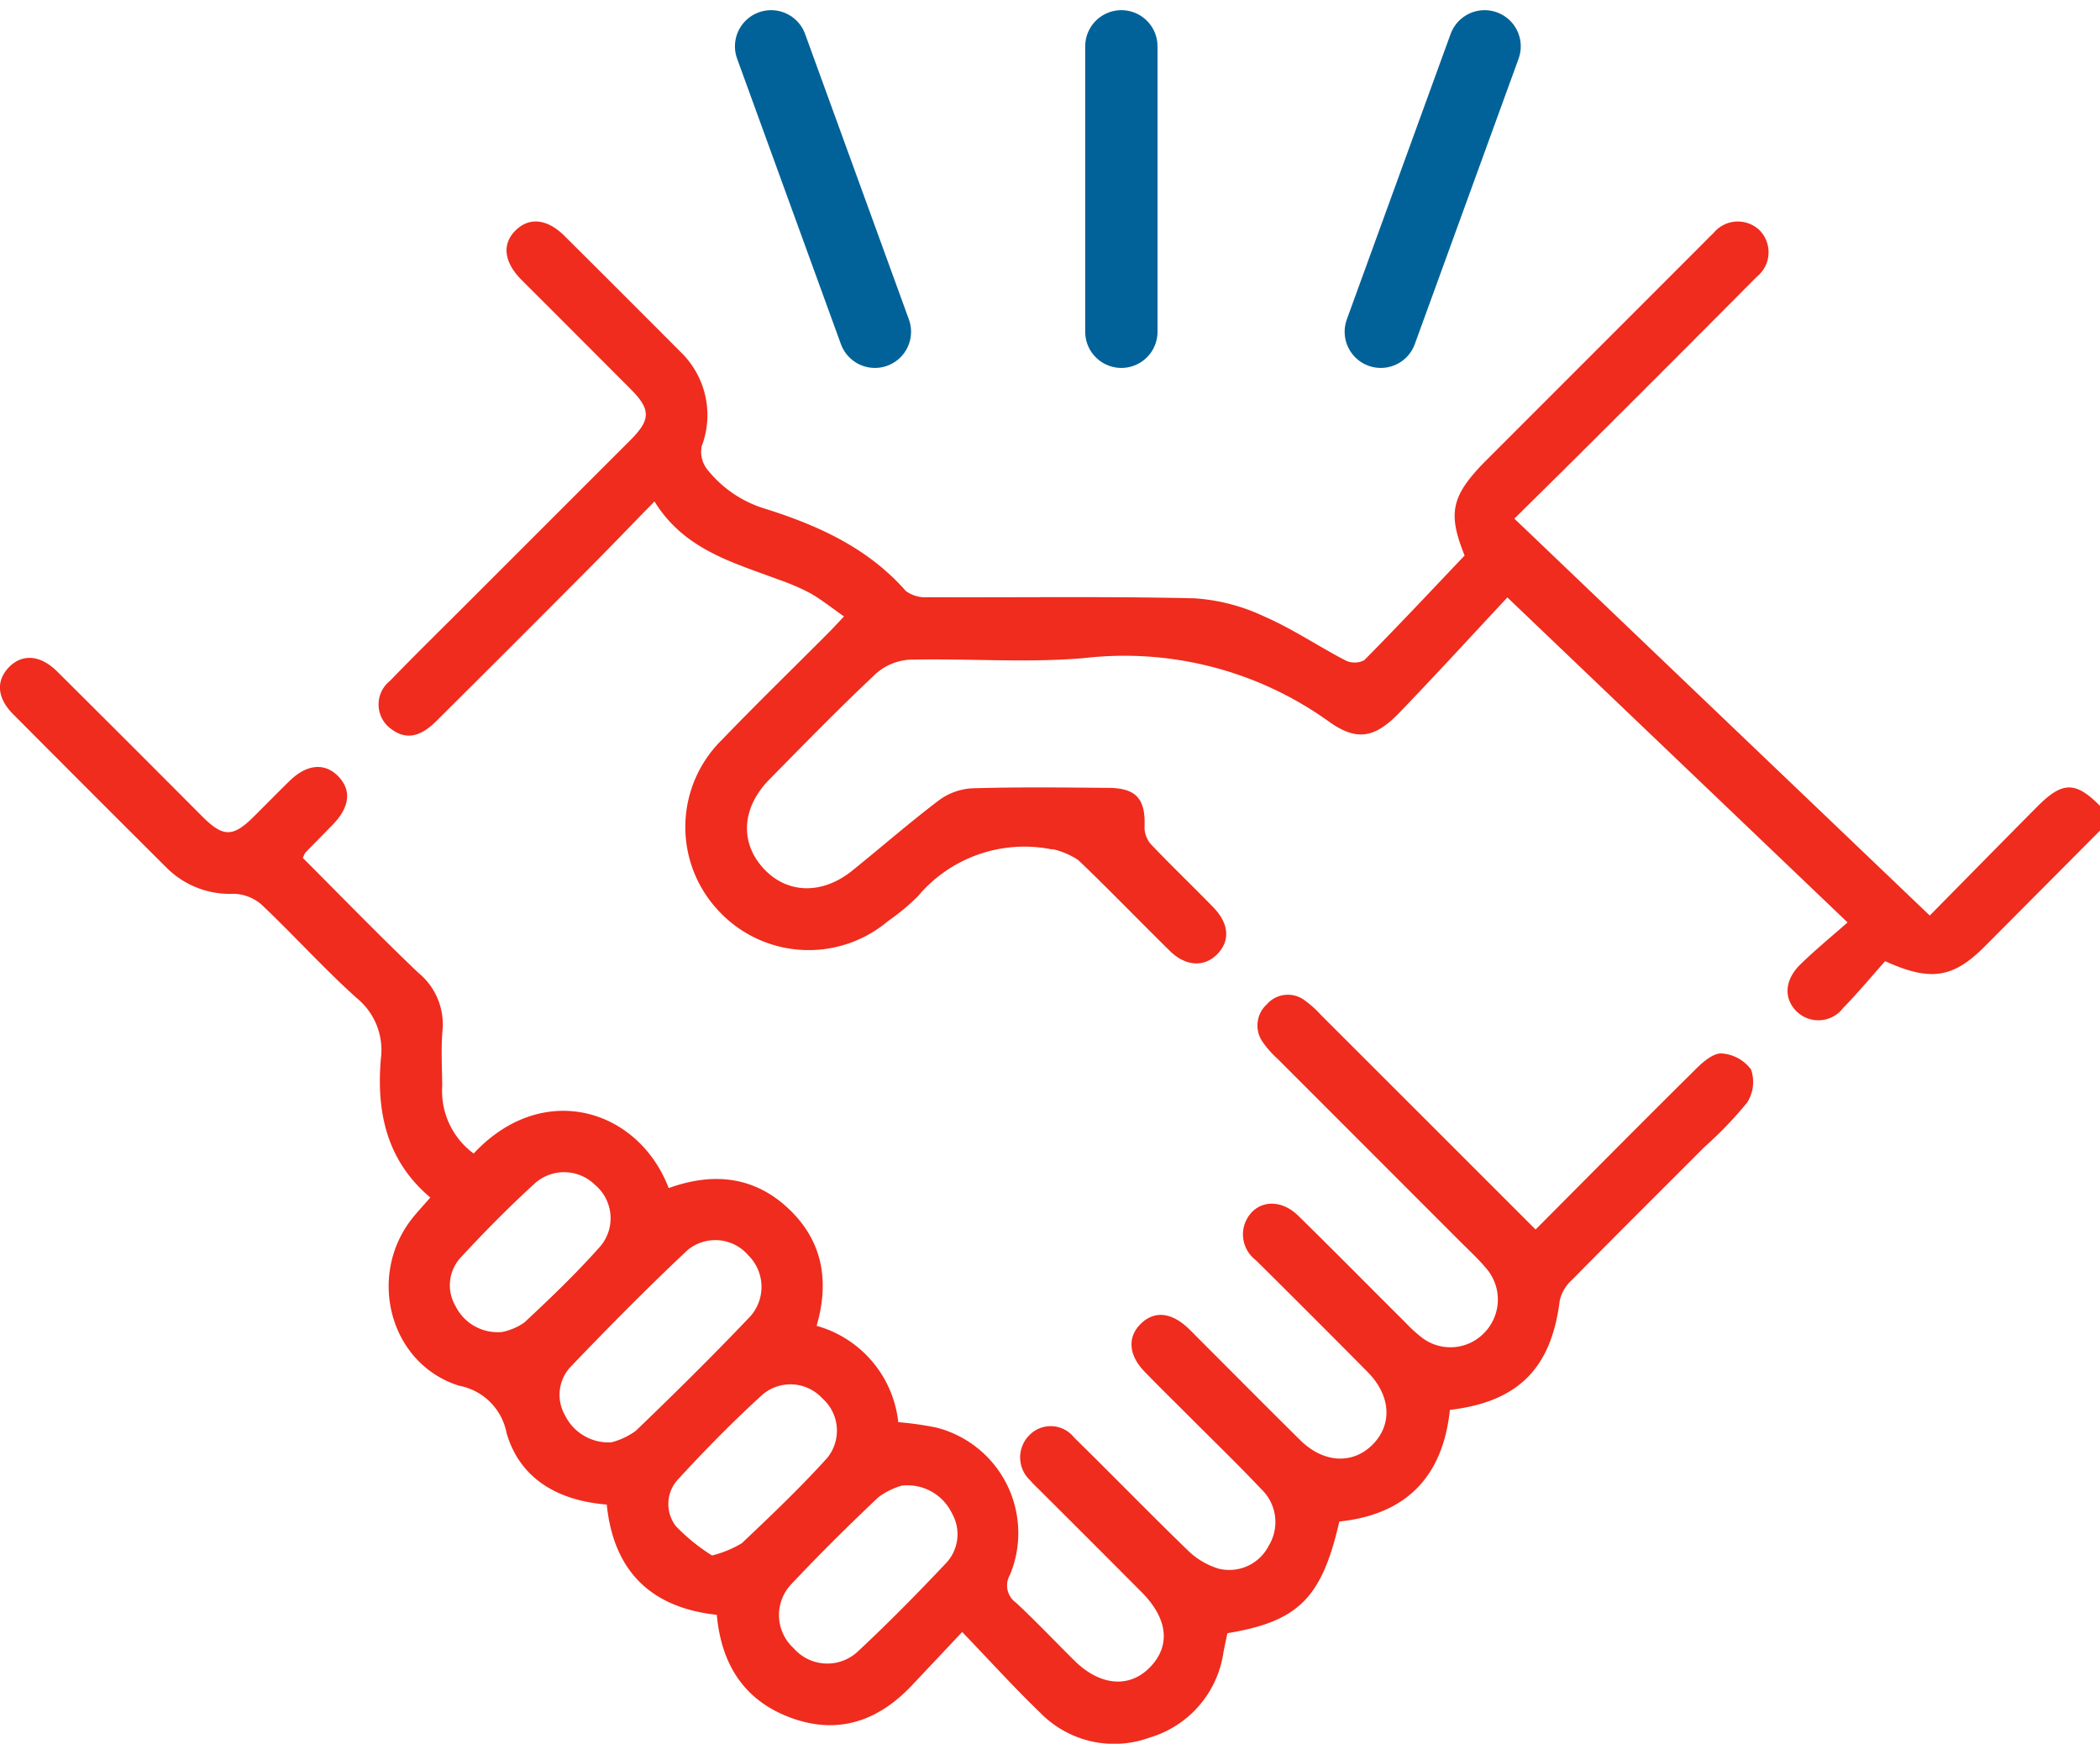 <svg xmlns="http://www.w3.org/2000/svg" width="145.177" height="120.535" viewBox="0 0 145.177 120.535">
  <g id="widget-01" transform="translate(560.448 -220.375)">
    <path id="Path_83" data-name="Path 83" d="M-372.352,279.183q-3.987,4.007-7.974,8.013c-2.168,2.171-3.723,2.451-6.881,1.014-.894,1-1.853,2.161-2.9,3.231a2.152,2.152,0,0,1-3.244.219c-.883-.906-.808-2.164.3-3.242,1.009-.983,2.1-1.878,3.246-2.888l-23.517-22.464c-2.543,2.721-4.965,5.371-7.455,7.955-1.675,1.739-2.925,2.032-4.892.62a24.239,24.239,0,0,0-16.929-4.381c-3.987.344-8.029.012-12.043.109a3.864,3.864,0,0,0-2.344.974c-2.511,2.363-4.923,4.832-7.343,7.29-1.941,1.97-2.074,4.391-.395,6.192,1.62,1.736,4.032,1.8,6.111.126,1.986-1.6,3.91-3.281,5.94-4.823a4.26,4.26,0,0,1,2.283-.865c3.163-.1,6.331-.059,9.5-.033,1.939.017,2.571.791,2.482,2.746a1.789,1.789,0,0,0,.469,1.179c1.4,1.472,2.871,2.875,4.287,4.332,1.1,1.135,1.176,2.318.265,3.247-.885.9-2.173.844-3.26-.224-2.123-2.086-4.188-4.233-6.34-6.288a5.459,5.459,0,0,0-1.713-.745c-.041-.017-.095,0-.141,0a9.61,9.61,0,0,0-9.235,3.247,15.178,15.178,0,0,1-2.069,1.718,8.5,8.5,0,0,1-11.765-.774,8.446,8.446,0,0,1,.309-11.782c2.392-2.485,4.867-4.889,7.3-7.332.329-.329.642-.674,1.118-1.174-.824-.575-1.547-1.159-2.344-1.613a15.386,15.386,0,0,0-2.208-.944c-3.165-1.19-6.507-2.071-8.55-5.393-1.749,1.79-3.284,3.387-4.846,4.956q-5.1,5.123-10.227,10.221c-1.15,1.144-2.132,1.3-3.128.554a2.082,2.082,0,0,1-.093-3.321c1.642-1.7,3.329-3.353,5-5.023q5.814-5.814,11.629-11.626c1.422-1.424,1.421-2.121,0-3.543q-3.753-3.765-7.515-7.521c-1.247-1.252-1.383-2.507-.4-3.454.941-.909,2.169-.777,3.355.4q4.022,4,8.021,8.016a6.065,6.065,0,0,1,1.467,6.53,1.977,1.977,0,0,0,.333,1.533,8.1,8.1,0,0,0,4.128,2.805c3.631,1.153,7.048,2.7,9.65,5.663a2.277,2.277,0,0,0,1.539.43c6.143.029,12.288-.068,18.427.077a13.348,13.348,0,0,1,4.827,1.261c1.938.842,3.714,2.052,5.6,3.031a1.446,1.446,0,0,0,1.3-.015c2.326-2.347,4.585-4.76,6.938-7.235-1.189-2.957-.939-4.146,1.559-6.645l14.733-14.736c.3-.3.595-.609.905-.9a2.175,2.175,0,0,1,3.155-.241,2.169,2.169,0,0,1-.159,3.257q-6.191,6.238-12.424,12.434c-1.4,1.395-2.807,2.776-4.33,4.281l28.718,27.436c2.533-2.567,4.974-5.054,7.43-7.527,1.746-1.759,2.644-1.761,4.342-.052Z" transform="translate(-42.918 -1.393)" fill="#ef2c1d"/>
    <path id="Path_84" data-name="Path 84" d="M-454.289,356.228c3.782-3.8,7.436-7.491,11.13-11.145.479-.474,1.184-1.067,1.742-1.026a2.763,2.763,0,0,1,2.023,1.113,2.636,2.636,0,0,1-.275,2.286,26.551,26.551,0,0,1-2.938,3.059c-3.071,3.076-6.155,6.139-9.206,9.236a2.7,2.7,0,0,0-.808,1.388c-.577,4.672-2.861,7-7.594,7.558-.477,4.581-2.988,7.23-7.642,7.716-1.212,5.286-2.823,6.908-7.739,7.721-.086.411-.185.858-.271,1.308a7.218,7.218,0,0,1-5.087,5.9,7.143,7.143,0,0,1-7.6-1.73c-1.8-1.733-3.477-3.587-5.376-5.563-1.288,1.368-2.386,2.536-3.486,3.7-2.321,2.459-5.1,3.423-8.341,2.236-3.2-1.171-4.817-3.635-5.138-7.122-4.5-.488-7.13-2.973-7.607-7.622-3.318-.266-5.991-1.737-6.925-4.941a4.111,4.111,0,0,0-3.284-3.275c-4.785-1.5-6.373-7.555-3.27-11.527.375-.48.8-.923,1.282-1.482-3.023-2.544-3.738-5.922-3.418-9.6a4.631,4.631,0,0,0-1.686-4.2c-2.279-2.052-4.34-4.345-6.572-6.453a3.045,3.045,0,0,0-1.929-.743,6.171,6.171,0,0,1-4.616-1.789q-5.321-5.3-10.622-10.626c-1.113-1.12-1.195-2.306-.293-3.24.921-.953,2.178-.866,3.345.294q5.028,5,10.027,10.018c1.443,1.441,2.113,1.442,3.542.027.839-.831,1.663-1.678,2.508-2.5,1.182-1.152,2.427-1.257,3.353-.3s.8,2.12-.391,3.348c-.625.644-1.261,1.277-1.886,1.921a1.676,1.676,0,0,0-.171.374c2.632,2.631,5.254,5.34,7.983,7.937a4.6,4.6,0,0,1,1.669,3.982c-.111,1.266-.031,2.55-.019,3.825a5.361,5.361,0,0,0,2.172,4.684c4.777-5.126,11.392-3.091,13.483,2.389,2.992-1.083,5.85-.859,8.261,1.4,2.366,2.217,2.875,4.981,1.965,8.122a7.781,7.781,0,0,1,5.645,6.659,21.959,21.959,0,0,1,2.653.379,7.525,7.525,0,0,1,5.07,10.172,1.453,1.453,0,0,0,.417,1.927c1.382,1.288,2.682,2.663,4.024,3.993,1.774,1.759,3.8,1.941,5.229.481,1.458-1.494,1.254-3.371-.582-5.216q-3.5-3.515-7.015-7.017c-.234-.234-.477-.46-.693-.71a2.166,2.166,0,0,1-.092-3.055,2.056,2.056,0,0,1,3.138.1c2.632,2.579,5.2,5.226,7.848,7.788a5.187,5.187,0,0,0,2.128,1.279,3.061,3.061,0,0,0,3.479-1.567,3.14,3.14,0,0,0-.5-3.916c-1.621-1.717-3.322-3.359-4.99-5.032-1.034-1.037-2.084-2.059-3.1-3.112-1.081-1.118-1.177-2.341-.294-3.248.944-.97,2.143-.869,3.35.285.239.228.468.467.7.7,2.339,2.339,4.667,4.687,7.019,7.013,1.611,1.593,3.64,1.695,5.016.293s1.247-3.387-.37-5.018q-3.842-3.876-7.717-7.718a2.239,2.239,0,0,1-.758-2.537c.6-1.564,2.355-1.843,3.69-.534,2.5,2.448,4.951,4.938,7.428,7.4a9.628,9.628,0,0,0,1.151,1.047,3.24,3.24,0,0,0,4.271-.341,3.289,3.289,0,0,0,.211-4.39c-.6-.727-1.3-1.368-1.969-2.036q-6.261-6.267-12.525-12.532a6.5,6.5,0,0,1-1.027-1.163,1.974,1.974,0,0,1,.282-2.591,1.93,1.93,0,0,1,2.582-.312,6.979,6.979,0,0,1,1.16,1.033C-464.22,346.3-459.313,351.205-454.289,356.228Zm-63.893,14.711a5.034,5.034,0,0,0,1.683-.791c2.685-2.58,5.336-5.2,7.906-7.9a3.066,3.066,0,0,0-.127-4.24,3,3,0,0,0-4.22-.335c-2.781,2.614-5.465,5.335-8.105,8.092a2.838,2.838,0,0,0-.335,3.319A3.345,3.345,0,0,0-518.182,370.939Zm20.072,2.994a5.06,5.06,0,0,0-1.611.8c-2.054,1.939-4.063,3.931-6,5.987a3.1,3.1,0,0,0,.139,4.45,3.084,3.084,0,0,0,4.446.219c2.1-1.96,4.117-4.009,6.09-6.1a2.909,2.909,0,0,0,.414-3.431A3.412,3.412,0,0,0-498.11,373.933Zm-13.114,4.827a7.49,7.49,0,0,0,2.062-.849c2.021-1.914,4.044-3.838,5.907-5.9a2.981,2.981,0,0,0-.348-4.116,2.988,2.988,0,0,0-4.125-.26c-2.022,1.841-3.948,3.8-5.8,5.813a2.507,2.507,0,0,0-.191,3.29A13.1,13.1,0,0,0-511.224,378.76Zm-14.5-15.45a4.114,4.114,0,0,0,1.53-.659c1.823-1.7,3.63-3.432,5.281-5.3a3.009,3.009,0,0,0-.4-4.208,3.041,3.041,0,0,0-4.123-.139c-1.807,1.648-3.532,3.394-5.191,5.19a2.828,2.828,0,0,0-.337,3.313A3.246,3.246,0,0,0-525.72,363.309Z" transform="translate(0 -50.862)" fill="#ef2c1d"/>
    <line id="Line_6" data-name="Line 6" x1="7.175" y1="19.73" transform="translate(-507.14 223.578)" fill="none" stroke="#006298" stroke-linecap="round" stroke-width="5"/>
    <line id="Line_7" data-name="Line 7" y1="19.73" x2="7.175" transform="translate(-464.99 223.578)" fill="none" stroke="#006298" stroke-linecap="round" stroke-width="5"/>
    <line id="Line_8" data-name="Line 8" y1="19.73" transform="translate(-482.926 223.578)" fill="none" stroke="#006298" stroke-linecap="round" stroke-width="5"/>
  </g>
</svg>

